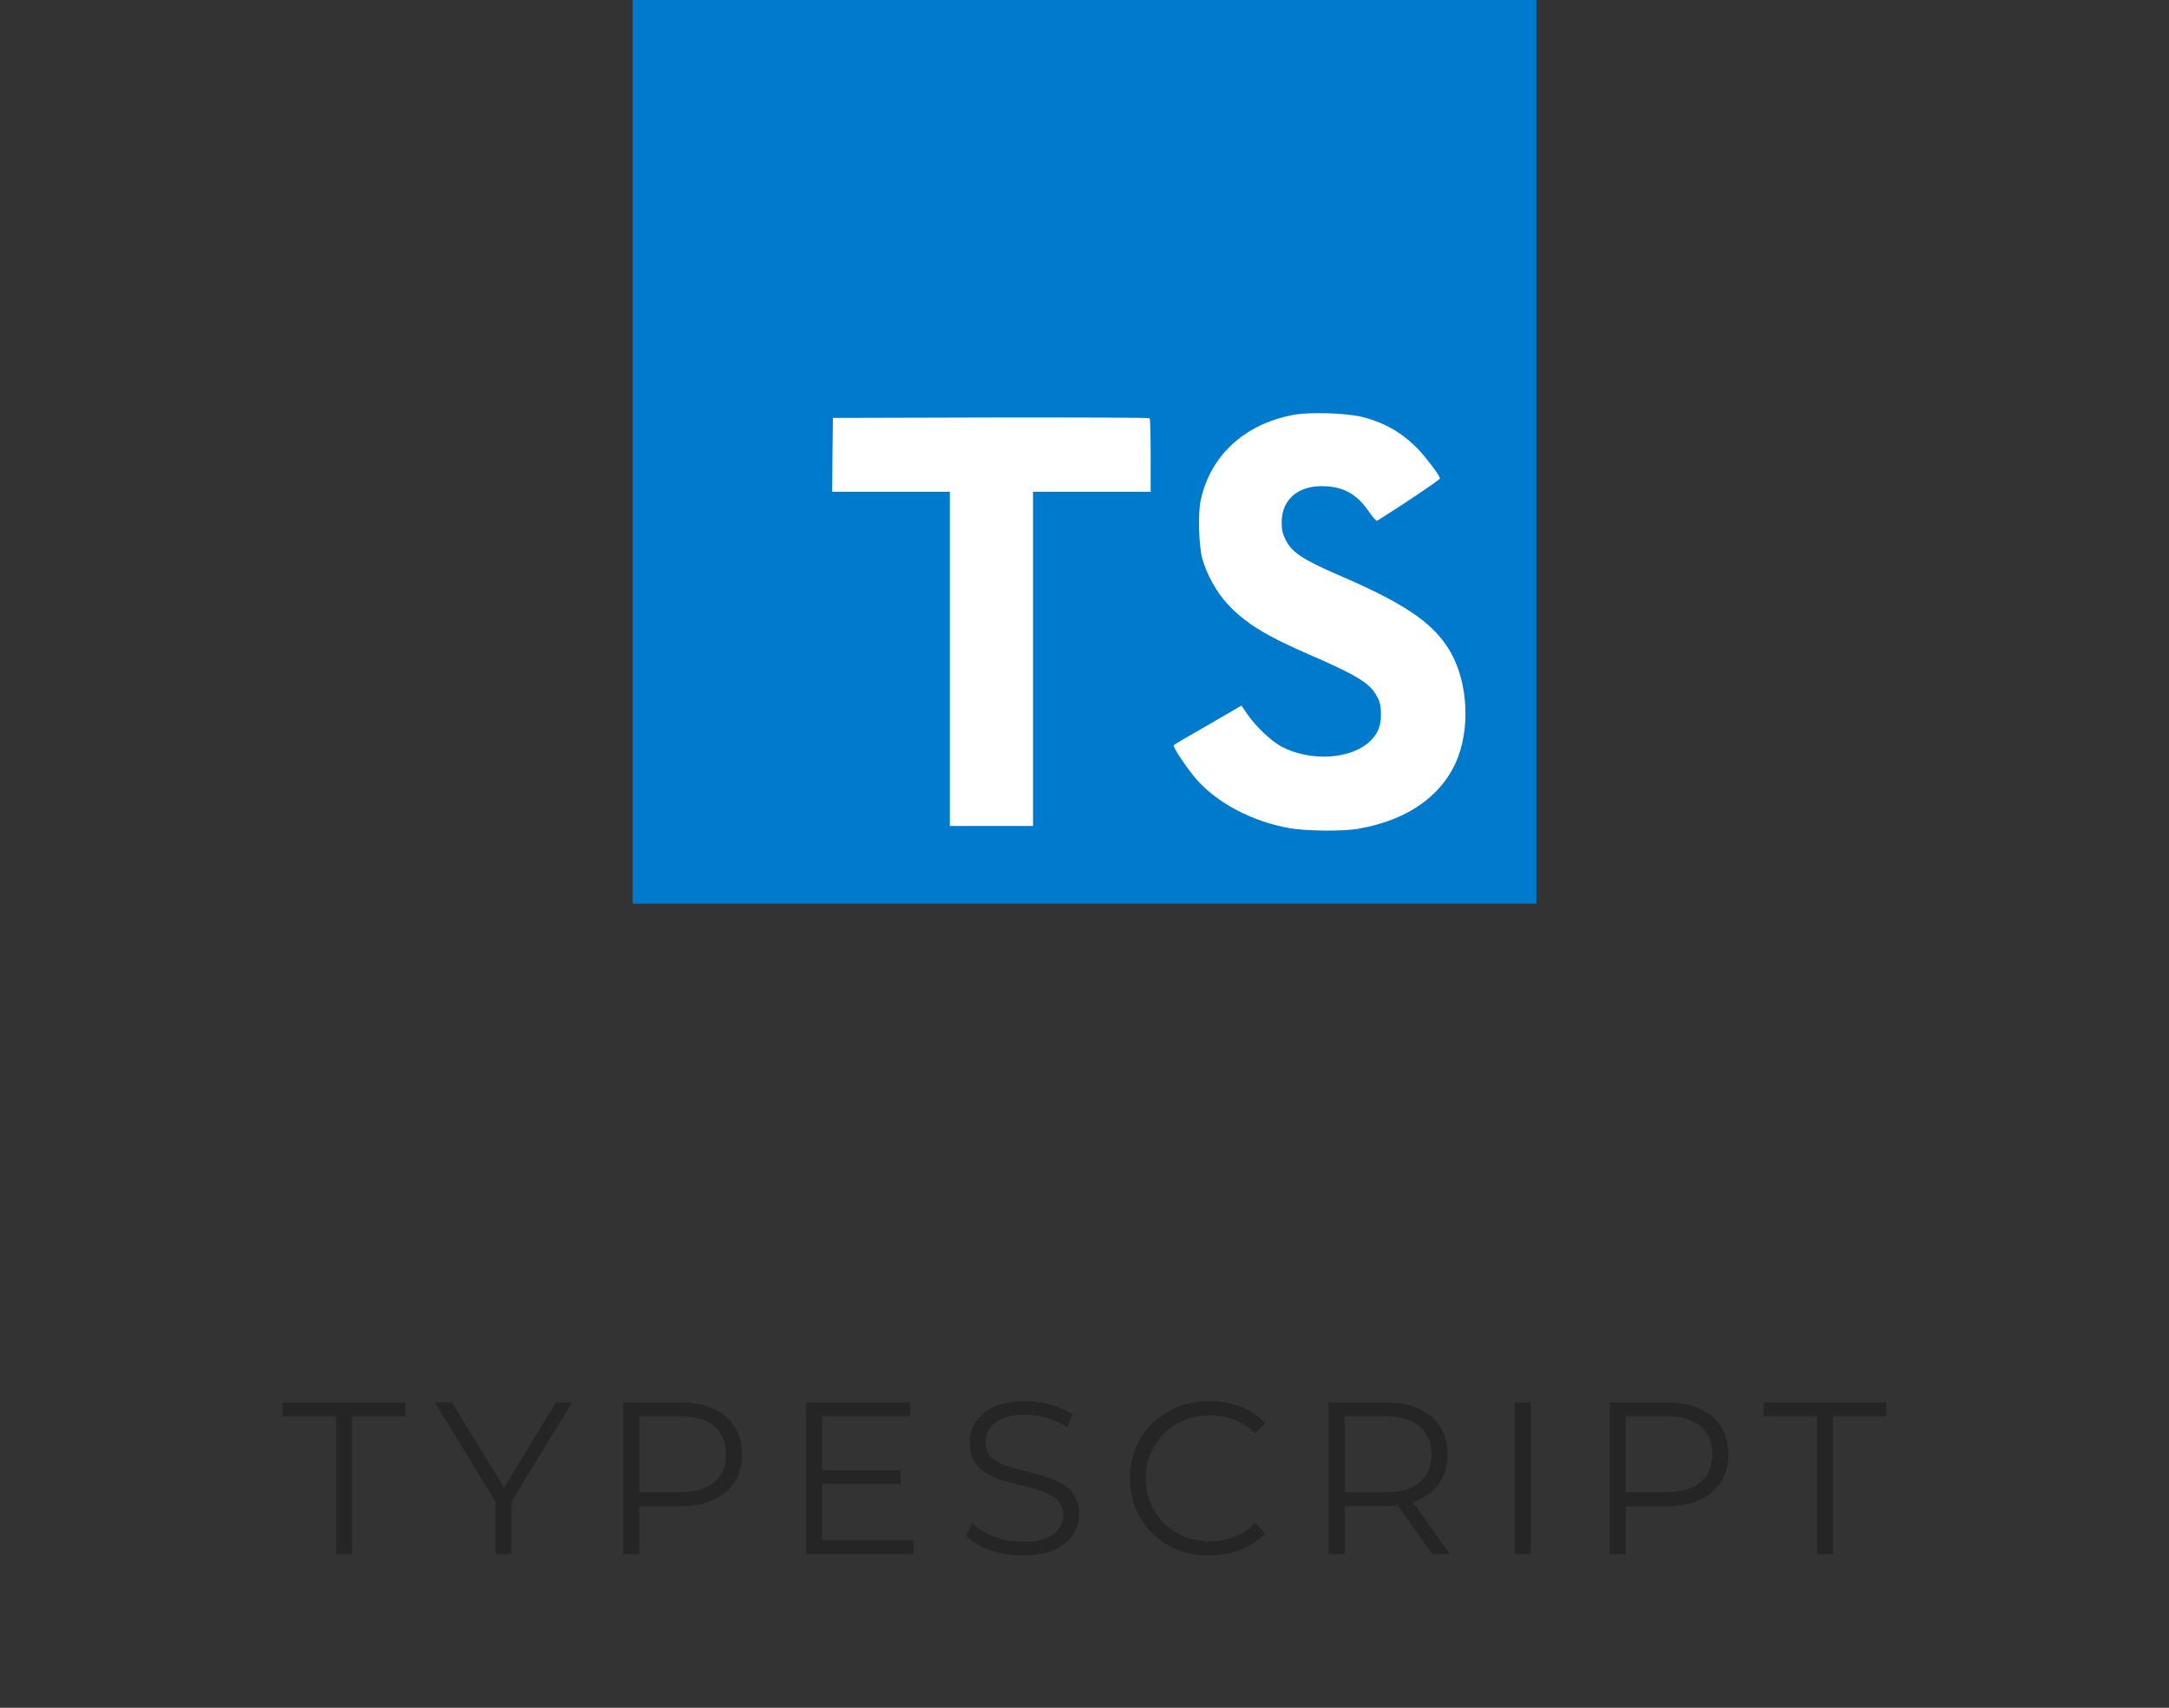 <svg width="240" height="189" viewBox="0 0 240 189" fill="none" xmlns="http://www.w3.org/2000/svg">
<rect x="0" y="0" width="240" height="189" fill="#333333" stroke="none"/>
<path d="M37.176 172V156.736H31.272V155.2H44.856V156.736H38.952V172H37.176ZM54.833 172V165.76L55.241 166.864L48.113 155.2H50.009L56.273 165.448H55.265L61.529 155.2H63.305L56.177 166.864L56.585 165.76V172H54.833ZM68.957 172V155.2H75.245C76.669 155.2 77.893 155.432 78.917 155.896C79.941 156.344 80.725 157 81.269 157.864C81.829 158.712 82.109 159.744 82.109 160.96C82.109 162.144 81.829 163.168 81.269 164.032C80.725 164.88 79.941 165.536 78.917 166C77.893 166.464 76.669 166.696 75.245 166.696H69.941L70.733 165.856V172H68.957ZM70.733 166L69.941 165.136H75.197C76.877 165.136 78.149 164.776 79.013 164.056C79.893 163.32 80.333 162.288 80.333 160.96C80.333 159.616 79.893 158.576 79.013 157.84C78.149 157.104 76.877 156.736 75.197 156.736H69.941L70.733 155.896V166ZM90.782 162.712H99.662V164.224H90.782V162.712ZM90.974 170.464H101.078V172H89.198V155.2H100.718V156.736H90.974V170.464ZM113.134 172.144C111.886 172.144 110.686 171.944 109.534 171.544C108.398 171.128 107.518 170.6 106.894 169.96L107.59 168.592C108.182 169.168 108.974 169.656 109.966 170.056C110.974 170.44 112.03 170.632 113.134 170.632C114.19 170.632 115.046 170.504 115.702 170.248C116.374 169.976 116.862 169.616 117.166 169.168C117.486 168.72 117.646 168.224 117.646 167.68C117.646 167.024 117.454 166.496 117.07 166.096C116.702 165.696 116.214 165.384 115.606 165.16C114.998 164.92 114.326 164.712 113.59 164.536C112.854 164.36 112.118 164.176 111.382 163.984C110.646 163.776 109.966 163.504 109.342 163.168C108.734 162.832 108.238 162.392 107.854 161.848C107.486 161.288 107.302 160.56 107.302 159.664C107.302 158.832 107.518 158.072 107.95 157.384C108.398 156.68 109.078 156.12 109.99 155.704C110.902 155.272 112.07 155.056 113.494 155.056C114.438 155.056 115.374 155.192 116.302 155.464C117.23 155.72 118.03 156.08 118.702 156.544L118.102 157.96C117.382 157.48 116.614 157.128 115.798 156.904C114.998 156.68 114.222 156.568 113.47 156.568C112.462 156.568 111.63 156.704 110.974 156.976C110.318 157.248 109.83 157.616 109.51 158.08C109.206 158.528 109.054 159.04 109.054 159.616C109.054 160.272 109.238 160.8 109.606 161.2C109.99 161.6 110.486 161.912 111.094 162.136C111.718 162.36 112.398 162.56 113.134 162.736C113.87 162.912 114.598 163.104 115.318 163.312C116.054 163.52 116.726 163.792 117.334 164.128C117.958 164.448 118.454 164.88 118.822 165.424C119.206 165.968 119.398 166.68 119.398 167.56C119.398 168.376 119.174 169.136 118.726 169.84C118.278 170.528 117.59 171.088 116.662 171.52C115.75 171.936 114.574 172.144 113.134 172.144ZM133.813 172.144C132.549 172.144 131.381 171.936 130.309 171.52C129.237 171.088 128.309 170.488 127.525 169.72C126.741 168.952 126.125 168.048 125.677 167.008C125.245 165.968 125.029 164.832 125.029 163.6C125.029 162.368 125.245 161.232 125.677 160.192C126.125 159.152 126.741 158.248 127.525 157.48C128.325 156.712 129.261 156.12 130.333 155.704C131.405 155.272 132.573 155.056 133.837 155.056C135.053 155.056 136.197 155.264 137.269 155.68C138.341 156.08 139.245 156.688 139.981 157.504L138.853 158.632C138.165 157.928 137.405 157.424 136.573 157.12C135.741 156.8 134.845 156.64 133.885 156.64C132.877 156.64 131.941 156.816 131.077 157.168C130.213 157.504 129.461 157.992 128.821 158.632C128.181 159.256 127.677 159.992 127.309 160.84C126.957 161.672 126.781 162.592 126.781 163.6C126.781 164.608 126.957 165.536 127.309 166.384C127.677 167.216 128.181 167.952 128.821 168.592C129.461 169.216 130.213 169.704 131.077 170.056C131.941 170.392 132.877 170.56 133.885 170.56C134.845 170.56 135.741 170.4 136.573 170.08C137.405 169.76 138.165 169.248 138.853 168.544L139.981 169.672C139.245 170.488 138.341 171.104 137.269 171.52C136.197 171.936 135.045 172.144 133.813 172.144ZM147.016 172V155.2H153.304C154.728 155.2 155.952 155.432 156.976 155.896C158 156.344 158.784 157 159.328 157.864C159.888 158.712 160.168 159.744 160.168 160.96C160.168 162.144 159.888 163.168 159.328 164.032C158.784 164.88 158 165.536 156.976 166C155.952 166.448 154.728 166.672 153.304 166.672H148L148.792 165.856V172H147.016ZM158.488 172L154.168 165.904H156.088L160.432 172H158.488ZM148.792 166L148 165.16H153.256C154.936 165.16 156.208 164.792 157.072 164.056C157.952 163.32 158.392 162.288 158.392 160.96C158.392 159.616 157.952 158.576 157.072 157.84C156.208 157.104 154.936 156.736 153.256 156.736H148L148.792 155.896V166ZM167.609 172V155.2H169.385V172H167.609ZM178.1 172V155.2H184.388C185.812 155.2 187.036 155.432 188.06 155.896C189.084 156.344 189.868 157 190.412 157.864C190.972 158.712 191.252 159.744 191.252 160.96C191.252 162.144 190.972 163.168 190.412 164.032C189.868 164.88 189.084 165.536 188.06 166C187.036 166.464 185.812 166.696 184.388 166.696H179.084L179.876 165.856V172H178.1ZM179.876 166L179.084 165.136H184.34C186.02 165.136 187.292 164.776 188.156 164.056C189.036 163.32 189.476 162.288 189.476 160.96C189.476 159.616 189.036 158.576 188.156 157.84C187.292 157.104 186.02 156.736 184.34 156.736H179.084L179.876 155.896V166ZM201.043 172V156.736H195.139V155.2H208.723V156.736H202.819V172H201.043Z" fill="#252525"/>
<path d="M70 50V100H120H170V50V0H120H70V50Z" fill="#007ACC"/>
<path d="M92.113 50.332L92.082 54.427L98.589 54.427H105.097V72.919V91.411H109.701H114.304V72.919V54.427H120.812H127.32V50.411C127.32 48.189 127.272 46.332 127.208 46.284C127.161 46.221 119.24 46.189 109.637 46.205L92.161 46.252L92.113 50.332Z" fill="white"/>
<path d="M150.691 46.136C153.23 46.771 155.167 47.898 156.945 49.739C157.865 50.724 159.23 52.517 159.341 52.946C159.373 53.073 155.024 55.993 152.389 57.628C152.294 57.692 151.913 57.279 151.484 56.644C150.198 54.771 148.849 53.962 146.786 53.819C143.754 53.612 141.802 55.2 141.818 57.85C141.818 58.628 141.929 59.089 142.246 59.724C142.913 61.104 144.151 61.93 148.04 63.612C155.198 66.692 158.262 68.724 160.167 71.612C162.294 74.835 162.77 79.977 161.325 83.803C159.738 87.962 155.802 90.787 150.262 91.724C148.548 92.025 144.484 91.977 142.643 91.644C138.627 90.93 134.818 88.946 132.468 86.343C131.548 85.327 129.754 82.676 129.865 82.485C129.913 82.422 130.325 82.168 130.786 81.898C131.23 81.644 132.913 80.676 134.5 79.755L137.373 78.088L137.976 78.977C138.818 80.263 140.659 82.025 141.77 82.612C144.96 84.295 149.341 84.057 151.5 82.12C152.421 81.279 152.802 80.406 152.802 79.12C152.802 77.962 152.659 77.454 152.056 76.581C151.278 75.469 149.691 74.533 145.183 72.581C140.024 70.358 137.802 68.977 135.77 66.787C134.595 65.517 133.484 63.485 133.024 61.787C132.643 60.374 132.548 56.835 132.849 55.406C133.913 50.422 137.675 46.946 143.103 45.914C144.865 45.581 148.96 45.708 150.691 46.136Z" fill="white"/>
</svg>
